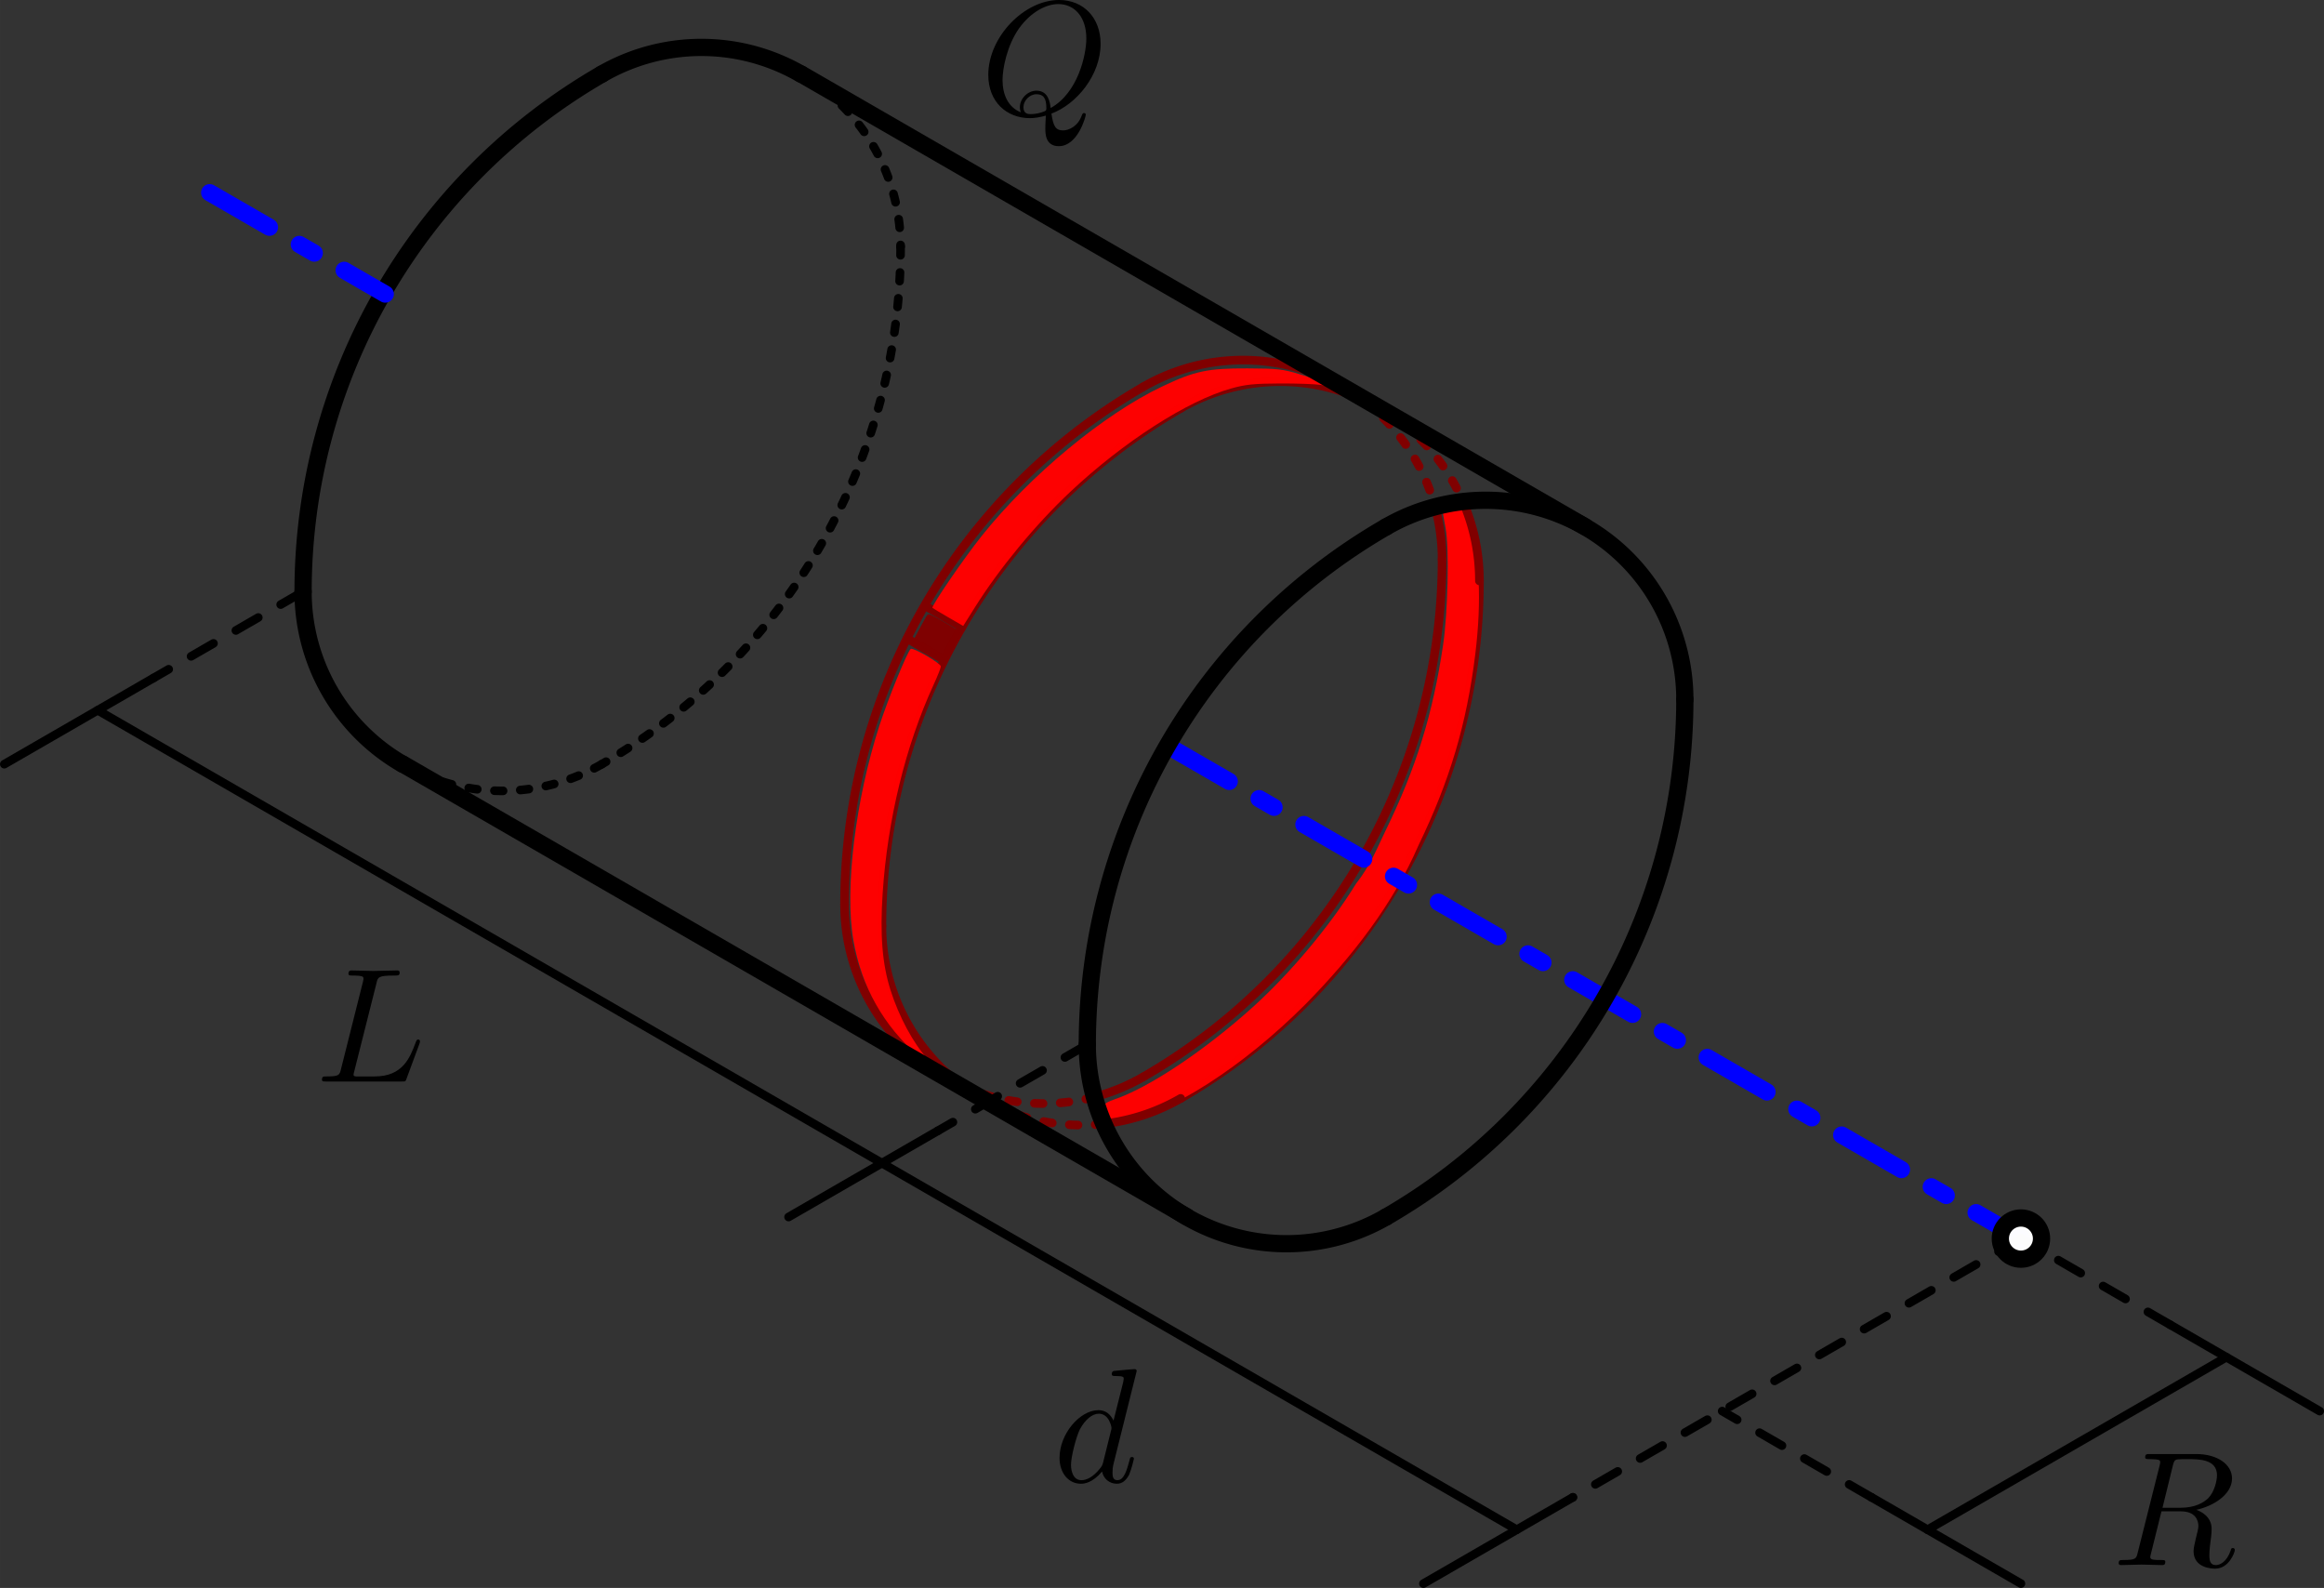 <?xml version="1.0" encoding="UTF-8" standalone="no"?>
<svg
   xmlns:dc="http://purl.org/dc/elements/1.1/"
   xmlns:cc="http://creativecommons.org/ns#"
   xmlns:rdf="http://www.w3.org/1999/02/22-rdf-syntax-ns#"
   xmlns:svg="http://www.w3.org/2000/svg"
   xmlns="http://www.w3.org/2000/svg"
   xmlns:xlink="http://www.w3.org/1999/xlink"
   xmlns:sodipodi="http://sodipodi.sourceforge.net/DTD/sodipodi-0.dtd"
   xmlns:inkscape="http://www.inkscape.org/namespaces/inkscape"
   width="538.936"
   height="368.183"
   viewBox="0 0 142.593 97.415"
   version="1.1"
   id="svg8"
   sodipodi:docname="a2.svg"
   inkscape:version="1.0.2 (e86c870879, 2021-01-15)">
  <rect x="0" y="0" width="142.593" height="97.415" fill="#333333" stroke="none"/>
  <defs
     id="defs2">
    <g
       id="g9013">
      <symbol
         overflow="visible"
         id="symbol9314">
        <path
           style="stroke:none"
           d=""
           id="path1796" />
      </symbol>
      <symbol
         overflow="visible"
         id="symbol888">
        <path
           style="stroke:none"
           d="m 3.734,-6.125 c 0.062,-0.234 0.094,-0.328 0.281,-0.359 C 4.109,-6.5 4.422,-6.5 4.625,-6.5 c 0.703,0 1.812,0 1.812,0.984 0,0.344 -0.156,1.031 -0.547,1.422 -0.266,0.25 -0.781,0.578 -1.688,0.578 H 3.094 Z m 1.438,2.734 c 1.016,-0.219 2.188,-0.922 2.188,-1.922 0,-0.859 -0.891,-1.5 -2.203,-1.5 H 2.328 c -0.203,0 -0.297,0 -0.297,0.203 C 2.031,-6.5 2.125,-6.5 2.312,-6.5 c 0.016,0 0.203,0 0.375,0.016 0.188,0.031 0.266,0.031 0.266,0.172 0,0.031 0,0.062 -0.031,0.188 l -1.344,5.344 C 1.484,-0.391 1.469,-0.312 0.672,-0.312 0.5,-0.312 0.406,-0.312 0.406,-0.109 0.406,0 0.531,0 0.547,0 c 0.281,0 0.984,-0.031 1.25,-0.031 0.281,0 1,0.031 1.281,0.031 0.078,0 0.188,0 0.188,-0.203 0,-0.109 -0.078,-0.109 -0.281,-0.109 -0.359,0 -0.641,0 -0.641,-0.172 0,-0.062 0.016,-0.109 0.031,-0.172 l 0.656,-2.641 h 1.188 c 0.906,0 1.078,0.562 1.078,0.906 0,0.141 -0.078,0.453 -0.141,0.688 C 5.094,-1.422 5,-1.062 5,-0.859 5,0.219 6.203,0.219 6.328,0.219 c 0.844,0 1.203,-1 1.203,-1.141 0,-0.125 -0.109,-0.125 -0.125,-0.125 -0.094,0 -0.109,0.062 -0.125,0.141 C 7.031,-0.172 6.594,0 6.375,0 6.047,0 5.969,-0.219 5.969,-0.609 c 0,-0.312 0.062,-0.812 0.109,-1.141 0.016,-0.141 0.031,-0.328 0.031,-0.469 0,-0.766 -0.672,-1.078 -0.938,-1.172 z m 0,0"
           id="path7218" />
      </symbol>
    </g>
    <g
       id="g9919">
      <symbol
         overflow="visible"
         id="symbol5555">
        <path
           style="stroke:none"
           d=""
           id="path2312" />
      </symbol>
      <symbol
         overflow="visible"
         id="symbol6564">
        <path
           style="stroke:none"
           d="M 3.734,-6.031 C 3.812,-6.391 3.844,-6.5 4.781,-6.5 c 0.297,0 0.375,0 0.375,-0.188 0,-0.125 -0.109,-0.125 -0.156,-0.125 -0.328,0 -1.141,0.031 -1.469,0.031 -0.297,0 -1.031,-0.031 -1.328,-0.031 -0.062,0 -0.188,0 -0.188,0.203 0,0.109 0.094,0.109 0.281,0.109 0.016,0 0.203,0 0.375,0.016 0.172,0.031 0.266,0.031 0.266,0.172 0,0.031 0,0.062 -0.031,0.188 L 1.562,-0.781 c -0.094,0.391 -0.109,0.469 -0.906,0.469 -0.172,0 -0.266,0 -0.266,0.203 C 0.391,0 0.484,0 0.656,0 h 4.625 C 5.516,0 5.516,0 5.578,-0.172 L 6.375,-2.328 c 0.031,-0.109 0.031,-0.125 0.031,-0.141 0,-0.031 -0.031,-0.109 -0.109,-0.109 -0.094,0 -0.109,0.062 -0.172,0.219 -0.344,0.906 -0.781,2.047 -2.5,2.047 H 2.688 c -0.141,0 -0.172,0 -0.219,0 -0.109,-0.016 -0.141,-0.031 -0.141,-0.109 0,-0.031 0,-0.047 0.047,-0.219 z m 0,0"
           id="path8568" />
      </symbol>
    </g>
    <g
       id="g5943">
      <symbol
         overflow="visible"
         id="symbol2980">
        <path
           style="stroke:none"
           d=""
           id="path6051" />
      </symbol>
      <symbol
         overflow="visible"
         id="symbol2079">
        <path
           style="stroke:none"
           d="m 5.141,-6.812 c 0,0 0,-0.109 -0.125,-0.109 -0.156,0 -1.094,0.094 -1.266,0.109 -0.078,0.016 -0.141,0.062 -0.141,0.188 0,0.125 0.094,0.125 0.234,0.125 0.484,0 0.5,0.062 0.5,0.172 L 4.312,-6.125 3.719,-3.766 C 3.531,-4.141 3.25,-4.406 2.797,-4.406 c -1.156,0 -2.391,1.469 -2.391,2.922 0,0.938 0.547,1.594 1.312,1.594 0.203,0 0.703,-0.047 1.297,-0.75 0.078,0.422 0.438,0.75 0.906,0.75 0.359,0 0.578,-0.234 0.75,-0.547 0.156,-0.359 0.297,-0.969 0.297,-0.984 0,-0.109 -0.094,-0.109 -0.125,-0.109 -0.094,0 -0.109,0.047 -0.141,0.188 -0.172,0.641 -0.344,1.234 -0.75,1.234 -0.281,0 -0.297,-0.266 -0.297,-0.453 0,-0.25 0.016,-0.312 0.047,-0.484 z m -2.062,5.625 C 3.016,-1 3.016,-0.984 2.875,-0.812 2.438,-0.266 2.031,-0.109 1.75,-0.109 c -0.5,0 -0.641,-0.547 -0.641,-0.938 0,-0.5 0.312,-1.719 0.547,-2.188 0.312,-0.578 0.75,-0.953 1.156,-0.953 0.641,0 0.781,0.812 0.781,0.875 0,0.062 -0.016,0.125 -0.031,0.172 z m 0,0"
           id="path4376" />
      </symbol>
      <symbol
         overflow="visible"
         id="symbol6987">
        <path
           style="stroke:none"
           d="M 3.328,-3.016 C 3.391,-3.266 3.625,-4.188 4.312,-4.188 c 0.047,0 0.297,0 0.5,0.125 C 4.531,-4 4.344,-3.766 4.344,-3.516 c 0,0.156 0.109,0.344 0.375,0.344 0.219,0 0.531,-0.172 0.531,-0.578 0,-0.516 -0.578,-0.656 -0.922,-0.656 -0.578,0 -0.922,0.531 -1.047,0.75 -0.25,-0.656 -0.781,-0.75 -1.078,-0.75 -1.031,0 -1.609,1.281 -1.609,1.531 0,0.109 0.109,0.109 0.125,0.109 0.078,0 0.109,-0.031 0.125,-0.109 0.344,-1.062 1,-1.312 1.344,-1.312 0.188,0 0.531,0.094 0.531,0.672 0,0.312 -0.172,0.969 -0.531,2.375 -0.156,0.609 -0.516,1.031 -0.953,1.031 -0.062,0 -0.281,0 -0.5,-0.125 0.25,-0.062 0.469,-0.266 0.469,-0.547 0,-0.266 -0.219,-0.344 -0.359,-0.344 -0.312,0 -0.547,0.25 -0.547,0.578 0,0.453 0.484,0.656 0.922,0.656 0.672,0 1.031,-0.703 1.047,-0.75 0.125,0.359 0.484,0.75 1.078,0.75 1.031,0 1.594,-1.281 1.594,-1.531 0,-0.109 -0.078,-0.109 -0.109,-0.109 -0.094,0 -0.109,0.047 -0.141,0.109 -0.328,1.078 -1,1.312 -1.312,1.312 -0.391,0 -0.547,-0.312 -0.547,-0.656 0,-0.219 0.047,-0.438 0.156,-0.875 z m 0,0"
           id="path1043" />
      </symbol>
    </g>
    <g
       id="g1074">
      <symbol
         overflow="visible"
         id="symbol7973">
        <path
           style="stroke:none"
           d=""
           id="path7729" />
      </symbol>
      <symbol
         overflow="visible"
         id="symbol384">
        <path
           style="stroke:none"
           d="m 5.141,-6.812 c 0,0 0,-0.109 -0.125,-0.109 -0.156,0 -1.094,0.094 -1.266,0.109 -0.078,0.016 -0.141,0.062 -0.141,0.188 0,0.125 0.094,0.125 0.234,0.125 0.484,0 0.5,0.062 0.5,0.172 L 4.312,-6.125 3.719,-3.766 C 3.531,-4.141 3.25,-4.406 2.797,-4.406 c -1.156,0 -2.391,1.469 -2.391,2.922 0,0.938 0.547,1.594 1.312,1.594 0.203,0 0.703,-0.047 1.297,-0.75 0.078,0.422 0.438,0.75 0.906,0.75 0.359,0 0.578,-0.234 0.75,-0.547 0.156,-0.359 0.297,-0.969 0.297,-0.984 0,-0.109 -0.094,-0.109 -0.125,-0.109 -0.094,0 -0.109,0.047 -0.141,0.188 -0.172,0.641 -0.344,1.234 -0.75,1.234 -0.281,0 -0.297,-0.266 -0.297,-0.453 0,-0.25 0.016,-0.312 0.047,-0.484 z m -2.062,5.625 C 3.016,-1 3.016,-0.984 2.875,-0.812 2.438,-0.266 2.031,-0.109 1.75,-0.109 c -0.5,0 -0.641,-0.547 -0.641,-0.938 0,-0.5 0.312,-1.719 0.547,-2.188 0.312,-0.578 0.75,-0.953 1.156,-0.953 0.641,0 0.781,0.812 0.781,0.875 0,0.062 -0.016,0.125 -0.031,0.172 z m 0,0"
           id="path4544" />
      </symbol>
      <symbol
         overflow="visible"
         id="symbol5091">
        <path
           style="stroke:none"
           d="M 3.891,-3.734 C 3.625,-3.719 3.422,-3.5 3.422,-3.281 c 0,0.141 0.094,0.297 0.312,0.297 0.219,0 0.453,-0.172 0.453,-0.562 C 4.188,-4 3.766,-4.406 3,-4.406 c -1.312,0 -1.688,1.016 -1.688,1.453 0,0.781 0.734,0.922 1.031,0.984 0.516,0.109 1.031,0.219 1.031,0.766 0,0.25 -0.219,1.094 -1.422,1.094 -0.141,0 -0.906,0 -1.141,-0.531 0.391,0.047 0.641,-0.25 0.641,-0.531 0,-0.219 -0.172,-0.344 -0.375,-0.344 -0.266,0 -0.562,0.203 -0.562,0.656 0,0.562 0.578,0.969 1.422,0.969 1.625,0 2.016,-1.203 2.016,-1.656 0,-0.359 -0.188,-0.609 -0.312,-0.719 -0.266,-0.281 -0.562,-0.344 -1,-0.422 -0.359,-0.078 -0.75,-0.156 -0.75,-0.609 C 1.891,-3.578 2.125,-4.188 3,-4.188 c 0.25,0 0.75,0.078 0.891,0.453 z m 0,0"
           id="path6868" />
      </symbol>
    </g>
    <g
       id="g5965">
      <symbol
         overflow="visible"
         id="symbol5018">
        <path
           style="stroke:none"
           d=""
           id="path3994" />
      </symbol>
      <symbol
         overflow="visible"
         id="symbol2735">
        <path
           style="stroke:none"
           d="M 4.359,-0.062 C 5.906,-0.641 7.375,-2.422 7.375,-4.344 c 0,-1.609 -1.062,-2.688 -2.547,-2.688 -2.141,0 -4.344,2.266 -4.344,4.594 0,1.656 1.125,2.656 2.562,2.656 0.25,0 0.578,-0.047 0.969,-0.156 -0.031,0.625 -0.031,0.641 -0.031,0.781 0,0.312 0,1.094 0.828,1.094 1.172,0 1.656,-1.828 1.656,-1.938 0,-0.062 -0.062,-0.094 -0.109,-0.094 -0.078,0 -0.094,0.047 -0.125,0.109 C 6,0.719 5.422,0.969 5.078,0.969 c -0.469,0 -0.609,-0.266 -0.719,-1.031 z m -1.875,-0.078 c -0.781,-0.312 -1.125,-1.078 -1.125,-1.984 0,-0.688 0.266,-2.109 1.016,-3.172 C 3.109,-6.312 4.047,-6.781 4.781,-6.781 5.766,-6.781 6.5,-6 6.5,-4.672 c 0,1 -0.516,3.344 -2.188,4.266 -0.047,-0.344 -0.141,-1.062 -0.875,-1.062 -0.531,0 -1.016,0.484 -1.016,1.016 0,0.188 0.062,0.297 0.062,0.312 z M 3.094,-0.031 c -0.141,0 -0.453,0 -0.453,-0.422 0,-0.406 0.375,-0.797 0.797,-0.797 0.422,0 0.609,0.234 0.609,0.844 0,0.141 -0.016,0.156 -0.109,0.203 C 3.672,-0.094 3.375,-0.031 3.094,-0.031 Z m 0,0"
           id="path5701" />
      </symbol>
    </g>
    <g
       id="g9776">
      <symbol
         overflow="visible"
         id="symbol7510">
        <path
           style="stroke:none"
           d=""
           id="path1650" />
      </symbol>
      <symbol
         overflow="visible"
         id="symbol1408">
        <path
           style="stroke:none"
           d="M 3.328,-3.016 C 3.391,-3.266 3.625,-4.188 4.312,-4.188 c 0.047,0 0.297,0 0.5,0.125 C 4.531,-4 4.344,-3.766 4.344,-3.516 c 0,0.156 0.109,0.344 0.375,0.344 0.219,0 0.531,-0.172 0.531,-0.578 0,-0.516 -0.578,-0.656 -0.922,-0.656 -0.578,0 -0.922,0.531 -1.047,0.75 -0.25,-0.656 -0.781,-0.75 -1.078,-0.75 -1.031,0 -1.609,1.281 -1.609,1.531 0,0.109 0.109,0.109 0.125,0.109 0.078,0 0.109,-0.031 0.125,-0.109 0.344,-1.062 1,-1.312 1.344,-1.312 0.188,0 0.531,0.094 0.531,0.672 0,0.312 -0.172,0.969 -0.531,2.375 -0.156,0.609 -0.516,1.031 -0.953,1.031 -0.062,0 -0.281,0 -0.5,-0.125 0.25,-0.062 0.469,-0.266 0.469,-0.547 0,-0.266 -0.219,-0.344 -0.359,-0.344 -0.312,0 -0.547,0.25 -0.547,0.578 0,0.453 0.484,0.656 0.922,0.656 0.672,0 1.031,-0.703 1.047,-0.75 0.125,0.359 0.484,0.75 1.078,0.75 1.031,0 1.594,-1.281 1.594,-1.531 0,-0.109 -0.078,-0.109 -0.109,-0.109 -0.094,0 -0.109,0.047 -0.141,0.109 -0.328,1.078 -1,1.312 -1.312,1.312 -0.391,0 -0.547,-0.312 -0.547,-0.656 0,-0.219 0.047,-0.438 0.156,-0.875 z m 0,0"
           id="path235" />
      </symbol>
    </g>
    <g
       id="g9160">
      <symbol
         overflow="visible"
         id="symbol2487">
        <path
           style="stroke:none;"
           d=""
           id="path6155" />
      </symbol>
      <symbol
         overflow="visible"
         id="symbol3368">
        <path
           style="stroke:none;"
           d="M 5.141 -6.812 C 5.141 -6.812 5.141 -6.922 5.016 -6.922 C 4.859 -6.922 3.922 -6.828 3.75 -6.812 C 3.672 -6.797 3.609 -6.75 3.609 -6.625 C 3.609 -6.5 3.703 -6.5 3.844 -6.5 C 4.328 -6.5 4.344 -6.438 4.344 -6.328 L 4.312 -6.125 L 3.719 -3.766 C 3.531 -4.141 3.25 -4.406 2.797 -4.406 C 1.641 -4.406 0.406 -2.938 0.406 -1.484 C 0.406 -0.547 0.953 0.109 1.719 0.109 C 1.922 0.109 2.422 0.062 3.016 -0.641 C 3.094 -0.219 3.453 0.109 3.922 0.109 C 4.281 0.109 4.5 -0.125 4.672 -0.438 C 4.828 -0.797 4.969 -1.406 4.969 -1.422 C 4.969 -1.531 4.875 -1.531 4.844 -1.531 C 4.75 -1.531 4.734 -1.484 4.703 -1.344 C 4.531 -0.703 4.359 -0.109 3.953 -0.109 C 3.672 -0.109 3.656 -0.375 3.656 -0.562 C 3.656 -0.812 3.672 -0.875 3.703 -1.047 Z M 3.078 -1.188 C 3.016 -1 3.016 -0.984 2.875 -0.812 C 2.438 -0.266 2.031 -0.109 1.75 -0.109 C 1.25 -0.109 1.109 -0.656 1.109 -1.047 C 1.109 -1.547 1.422 -2.766 1.656 -3.234 C 1.969 -3.812 2.406 -4.188 2.812 -4.188 C 3.453 -4.188 3.594 -3.375 3.594 -3.312 C 3.594 -3.25 3.578 -3.188 3.562 -3.141 Z M 3.078 -1.188 "
           id="path3672" />
      </symbol>
    </g>
  </defs>
  <sodipodi:namedview
     id="base"
     pagecolor="#ffffff"
     bordercolor="#666666"
     borderopacity="1.0"
     inkscape:pageopacity="0.0"
     inkscape:pageshadow="2"
     inkscape:zoom="1.4142136"
     inkscape:cx="385.41695"
     inkscape:cy="166.25321"
     inkscape:document-units="px"
     inkscape:current-layer="layer1"
     inkscape:document-rotation="0"
     showgrid="true"
     units="px"
     borderlayer="true"
     inkscape:showpageshadow="false"
     inkscape:window-width="1920"
     inkscape:window-height="1050"
     inkscape:window-x="1920"
     inkscape:window-y="18"
     inkscape:window-maximized="1"
     showguides="true"
     inkscape:guide-bbox="true">
    <inkscape:grid
       type="axonomgrid"
       id="grid833"
       originx="-43.271"
       originy="-102.61" />
    <sodipodi:guide
       position="85.045,43.921"
       orientation="1,0"
       id="guide861" />
    <sodipodi:guide
       position="85.045,43.921"
       orientation="-0.5,-0.866"
       id="guide863" />
    <sodipodi:guide
       position="85.045,43.921"
       orientation="0.5,-0.866"
       id="guide865" />
    <sodipodi:guide
       position="91.919,54.504"
       orientation="0,-1"
       id="guide895" />
    <sodipodi:guide
       position="91.155,54.504"
       orientation="1,0"
       id="guide897" />
    <sodipodi:guide
       position="80.462,33.338"
       orientation="0,-1"
       id="guide899" />
    <sodipodi:guide
       position="78.934,33.338"
       orientation="1,0"
       id="guide901" />
    <sodipodi:guide
       position="72.818,22.769"
       orientation="-0.5,-0.866"
       id="guide931" />
    <sodipodi:guide
       position="97.264,65.097"
       orientation="-0.5,-0.866"
       id="guide933" />
    <sodipodi:guide
       position="58.694,56.489"
       orientation="-0.5,-0.866"
       id="guide1043" />
    <sodipodi:guide
       position="66.714,33.338"
       orientation="-0.5,-0.866"
       id="guide1779" />
  </sodipodi:namedview>
  <g
     inkscape:label="Capa 1"
     inkscape:groupmode="layer"
     id="layer1"
     transform="translate(-43.271,-102.61)">
    <path
       style="fill:none;fill-opacity:0.988;stroke:#800000;stroke-width:0.529;stroke-linecap:round;stroke-linejoin:round;stroke-miterlimit:4;stroke-dasharray:none;paint-order:markers fill stroke"
       id="path957"
       sodipodi:type="arc"
       sodipodi:cx="97.382759"
       sodipodi:cy="138.24478"
       sodipodi:rx="36.661743"
       sodipodi:ry="36.661743"
       sodipodi:start="0"
       sodipodi:end="1.0471976"
       sodipodi:open="true"
       sodipodi:arc-type="arc"
       d="m 134.044,138.245 a 36.662,36.662 0 0 1 -18.331,31.75" />
    <path
       style="fill:#ff0000;fill-opacity:0.988;stroke:none;stroke-width:0.5;stroke-linecap:round;stroke-linejoin:round;stroke-miterlimit:4;stroke-dasharray:2, 1, 0.5, 1;stroke-dashoffset:0;paint-order:markers fill stroke"
       d="m 419.337,645.785 c -1.066,-2.552 -0.777,-3.132 2.037,-4.09 7.979,-2.715 20.875,-11.322 32,-21.358 8.717,-7.864 17.934,-18.882 23.85,-28.51 3.419,-4.327 4.992,-8.473 6.858,-12.299 7.092,-14.512 10.971,-27.032 13.336,-43.045 1.114,-7.545 1.438,-22.173 0.595,-26.863 l -0.689,-3.832 1.463,-0.293 c 3.26,-0.652 3.707,-0.447 4.536,2.082 2.544,7.763 3.08,18.633 1.534,31.125 -1.993,16.106 -5.855,29.106 -13.11,44.13 -5.906,13.668 -15.361,25.826 -26.099,36.758 -14.557,14.61 -31.456,25.441 -42.919,27.507 l -2.645,0.477 z"
       id="path1061"
       transform="scale(0.265)"
       sodipodi:nodetypes="sssccsscsssccscs" />
    <path
       style="fill:none;fill-opacity:0.988;stroke:#800000;stroke-width:0.529;stroke-linecap:round;stroke-linejoin:round;stroke-miterlimit:4;stroke-dasharray:none;paint-order:markers fill stroke"
       id="path943"
       sodipodi:type="arc"
       sodipodi:cx="95.091393"
       sodipodi:cy="136.92188"
       sodipodi:rx="36.661743"
       sodipodi:ry="36.661743"
       sodipodi:start="0"
       sodipodi:end="1.0471976"
       sodipodi:open="true"
       sodipodi:arc-type="arc"
       d="m 131.753,136.922 a 36.662,36.662 0 0 1 -18.331,31.75" />
    <path
       style="fill:none;fill-opacity:0.988;stroke:#0000ff;stroke-width:1.058;stroke-linecap:round;stroke-linejoin:round;stroke-miterlimit:4;stroke-dasharray:4.233, 2.117, 1.058, 2.117;stroke-dashoffset:0;paint-order:markers fill stroke"
       d="m 115.026,148.431 52.243,30.162"
       id="path1047"
       sodipodi:nodetypes="cc" />
    <path
       style="fill:none;fill-opacity:0.988;stroke:#000000;stroke-width:1.058;stroke-linecap:round;stroke-linejoin:round;stroke-miterlimit:4;stroke-dasharray:none;paint-order:markers fill stroke"
       id="path891"
       sodipodi:type="arc"
       sodipodi:cx="146.64697"
       sodipodi:cy="166.6875"
       sodipodi:rx="36.661743"
       sodipodi:ry="36.661743"
       sodipodi:start="3.1415927"
       sodipodi:end="4.1887902"
       sodipodi:open="true"
       sodipodi:arc-type="arc"
       d="m 109.985,166.688 a 36.662,36.662 0 0 1 18.331,-31.75" />
    <path
       style="fill:none;fill-opacity:0.988;stroke:#000000;stroke-width:1.058;stroke-linecap:round;stroke-linejoin:round;stroke-miterlimit:4;stroke-dasharray:none;paint-order:markers fill stroke"
       id="path893"
       sodipodi:type="arc"
       sodipodi:cx="109.98523"
       sodipodi:cy="145.52083"
       sodipodi:rx="36.661743"
       sodipodi:ry="36.661743"
       sodipodi:start="0"
       sodipodi:end="1.0471976"
       sodipodi:open="true"
       sodipodi:arc-type="arc"
       d="m 146.647,145.521 a 36.662,36.662 0 0 1 -18.331,31.75" />
    <g
       style="fill:#000000;fill-opacity:1"
       id="g3382"
       transform="translate(80.936,116.661)">
      <use
         xlink:href="#symbol888"
         x="91.925"
         y="81.963"
         id="use8567"
         width="100%"
         height="100%" />
    </g>
    <path
       style="fill:none;fill-opacity:0.988;stroke:#000000;stroke-width:1.058;stroke-linecap:round;stroke-linejoin:round;stroke-miterlimit:4;stroke-dasharray:none;paint-order:markers fill stroke"
       id="path919"
       sodipodi:type="arc"
       sodipodi:cx="98.528435"
       sodipodi:cy="138.90625"
       sodipodi:rx="36.661743"
       sodipodi:ry="36.661743"
       sodipodi:start="3.1415927"
       sodipodi:end="4.1887902"
       sodipodi:open="true"
       sodipodi:arc-type="arc"
       d="m 61.867,138.906 a 36.662,36.662 0 0 1 18.331,-31.75" />
    <path
       style="fill:none;fill-opacity:0.988;stroke:#000000;stroke-width:0.529;stroke-linecap:round;stroke-linejoin:round;stroke-miterlimit:4;stroke-dasharray:0.529, 1.058;stroke-dashoffset:0;paint-order:markers fill stroke"
       id="path921"
       sodipodi:type="arc"
       sodipodi:cx="61.866692"
       sodipodi:cy="117.73958"
       sodipodi:rx="36.661743"
       sodipodi:ry="36.661743"
       sodipodi:start="0"
       sodipodi:end="1.0471976"
       sodipodi:open="true"
       sodipodi:arc-type="arc"
       d="m 98.528,117.74 a 36.662,36.662 0 0 1 -18.331,31.75" />
    <path
       style="fill:none;fill-opacity:0.988;stroke:#000000;stroke-width:0.529;stroke-linecap:round;stroke-linejoin:round;stroke-miterlimit:4;stroke-dasharray:0.529, 1.058;stroke-dashoffset:0;paint-order:markers fill stroke"
       id="path923"
       sodipodi:type="arc"
       sodipodi:cx="86.307579"
       sodipodi:cy="117.73958"
       sodipodi:rx="12.220659"
       sodipodi:ry="12.220659"
       sodipodi:start="5.2359878"
       sodipodi:end="0"
       sodipodi:arc-type="arc"
       sodipodi:open="true"
       d="m 92.418,107.156 a 12.221,12.221 0 0 1 6.11,10.583" />
    <path
       style="fill:none;fill-opacity:0.988;stroke:#000000;stroke-width:0.529;stroke-linecap:round;stroke-linejoin:round;stroke-miterlimit:4;stroke-dasharray:0.529, 1.058;stroke-dashoffset:0;paint-order:markers fill stroke"
       id="path925"
       sodipodi:type="arc"
       sodipodi:cx="74.086922"
       sodipodi:cy="138.90625"
       sodipodi:rx="12.220659"
       sodipodi:ry="12.220659"
       sodipodi:start="1.0471976"
       sodipodi:end="2.0943951"
       sodipodi:open="true"
       sodipodi:arc-type="arc"
       d="m 80.197,149.49 a 12.221,12.221 0 0 1 -12.221,0" />
    <path
       style="fill:none;fill-opacity:0.988;stroke:#800000;stroke-width:0.529;stroke-linecap:round;stroke-linejoin:round;stroke-miterlimit:4;stroke-dasharray:none;paint-order:markers fill stroke"
       id="path941"
       sodipodi:type="arc"
       sodipodi:cx="131.75314"
       sodipodi:cy="158.08855"
       sodipodi:rx="36.661743"
       sodipodi:ry="36.661743"
       sodipodi:start="3.1415927"
       sodipodi:end="4.1887902"
       sodipodi:open="true"
       sodipodi:arc-type="arc"
       d="m 95.091,158.089 a 36.662,36.662 0 0 1 18.331,-31.75" />
    <path
       style="fill:none;fill-opacity:0.988;stroke:#800000;stroke-width:0.529;stroke-linecap:round;stroke-linejoin:round;stroke-miterlimit:4;stroke-dasharray:0.529, 1.058;stroke-dashoffset:0;paint-order:markers fill stroke"
       id="path945"
       sodipodi:type="arc"
       sodipodi:cx="119.53228"
       sodipodi:cy="136.92188"
       sodipodi:rx="12.220659"
       sodipodi:ry="12.220659"
       sodipodi:start="5.2359878"
       sodipodi:end="6.0175288"
       sodipodi:arc-type="arc"
       sodipodi:open="true"
       d="m 125.643,126.338 a 12.221,12.221 0 0 1 5.682,7.375" />
    <path
       style="fill:none;fill-opacity:0.988;stroke:#800000;stroke-width:0.529;stroke-linecap:round;stroke-linejoin:round;stroke-miterlimit:4;stroke-dasharray:0.529, 1.058;stroke-dashoffset:0;paint-order:markers fill stroke"
       id="path947"
       sodipodi:type="arc"
       sodipodi:cx="107.31162"
       sodipodi:cy="158.08855"
       sodipodi:rx="12.220659"
       sodipodi:ry="12.220659"
       sodipodi:start="1.3146615"
       sodipodi:end="2.0943951"
       sodipodi:open="true"
       sodipodi:arc-type="arc"
       d="m 110.408,169.911 a 12.221,12.221 0 0 1 -9.206,-1.239" />
    <path
       style="fill:none;fill-opacity:0.988;stroke:#800000;stroke-width:0.529;stroke-linecap:round;stroke-linejoin:round;stroke-miterlimit:4;stroke-dasharray:none;paint-order:markers fill stroke"
       id="path955"
       sodipodi:type="arc"
       sodipodi:cx="134.04449"
       sodipodi:cy="159.41145"
       sodipodi:rx="36.661743"
       sodipodi:ry="36.661743"
       sodipodi:start="3.1415927"
       sodipodi:end="4.1887902"
       sodipodi:open="true"
       sodipodi:arc-type="arc"
       d="m 97.383,159.411 a 36.662,36.662 0 0 1 18.331,-31.75" />
    <path
       style="fill:none;fill-opacity:0.988;stroke:#800000;stroke-width:0.529;stroke-linecap:round;stroke-linejoin:round;stroke-miterlimit:4;stroke-dasharray:0.529, 1.058;stroke-dashoffset:0;paint-order:markers fill stroke"
       id="path959"
       sodipodi:type="arc"
       sodipodi:cx="121.82365"
       sodipodi:cy="138.24478"
       sodipodi:rx="12.220659"
       sodipodi:ry="12.220659"
       sodipodi:start="5.2359878"
       sodipodi:end="5.8750972"
       sodipodi:arc-type="arc"
       sodipodi:open="true"
       d="m 127.934,127.661 a 12.221,12.221 0 0 1 5.107,5.734" />
    <path
       style="fill:none;fill-opacity:0.988;stroke:#800000;stroke-width:0.529;stroke-linecap:round;stroke-linejoin:round;stroke-miterlimit:4;stroke-dasharray:0.529, 1.058;stroke-dashoffset:0;paint-order:markers fill stroke"
       id="path961"
       sodipodi:type="arc"
       sodipodi:cx="109.60299"
       sodipodi:cy="159.41145"
       sodipodi:rx="12.220659"
       sodipodi:ry="12.220659"
       sodipodi:start="1.4564533"
       sodipodi:end="2.0943951"
       sodipodi:open="true"
       sodipodi:arc-type="arc"
       d="m 110.997,171.552 a 12.221,12.221 0 0 1 -7.505,-1.557" />
    <path
       style="fill:none;fill-opacity:0.988;stroke:#800000;stroke-width:0.529;stroke-linecap:round;stroke-linejoin:round;stroke-miterlimit:4;stroke-dasharray:none;paint-order:markers fill stroke"
       d="m 100.054,139.787 2.238,1.292"
       id="path929-3"
       sodipodi:nodetypes="cc" />
    <path
       style="fill:none;fill-opacity:0.988;stroke:#800000;stroke-width:0.529;stroke-linecap:round;stroke-linejoin:round;stroke-miterlimit:4;stroke-dasharray:none;paint-order:markers fill stroke"
       d="m 98.942,141.791 2.236,1.291"
       id="path929-6"
       sodipodi:nodetypes="cc" />
    <path
       style="fill:none;fill-opacity:0.988;stroke:#000000;stroke-width:1.058;stroke-linecap:round;stroke-linejoin:round;stroke-miterlimit:4;stroke-dasharray:none;paint-order:markers fill stroke"
       id="path1023"
       sodipodi:type="arc"
       sodipodi:cx="86.307579"
       sodipodi:cy="117.73958"
       sodipodi:rx="12.220659"
       sodipodi:ry="12.220659"
       sodipodi:start="4.1887902"
       sodipodi:end="5.2359878"
       sodipodi:arc-type="arc"
       sodipodi:open="true"
       d="m 80.197,107.156 a 12.221,12.221 0 0 1 12.221,0" />
    <path
       style="fill:none;fill-opacity:0.988;stroke:#000000;stroke-width:1.058;stroke-linecap:round;stroke-linejoin:round;stroke-miterlimit:4;stroke-dasharray:none;paint-order:markers fill stroke"
       id="path1025"
       sodipodi:type="arc"
       sodipodi:cx="74.086922"
       sodipodi:cy="138.90625"
       sodipodi:rx="12.220659"
       sodipodi:ry="12.220659"
       sodipodi:start="2.0943951"
       sodipodi:end="3.1415927"
       sodipodi:open="true"
       sodipodi:arc-type="arc"
       d="m 67.977,149.49 a 12.221,12.221 0 0 1 -6.11,-10.583" />
    <path
       style="fill:none;fill-opacity:0.988;stroke:#800000;stroke-width:0.529;stroke-linecap:round;stroke-linejoin:round;stroke-miterlimit:4;stroke-dasharray:none;paint-order:markers fill stroke"
       id="path1027"
       sodipodi:type="arc"
       sodipodi:cx="107.31162"
       sodipodi:cy="158.08855"
       sodipodi:rx="12.220659"
       sodipodi:ry="12.220659"
       sodipodi:start="2.0943951"
       sodipodi:end="3.1415927"
       sodipodi:open="true"
       sodipodi:arc-type="arc"
       d="m 101.201,168.672 a 12.221,12.221 0 0 1 -6.11,-10.583" />
    <path
       style="fill:none;fill-opacity:0.988;stroke:#800000;stroke-width:0.529;stroke-linecap:round;stroke-linejoin:round;stroke-miterlimit:4;stroke-dasharray:none;paint-order:markers fill stroke"
       id="path1029"
       sodipodi:type="arc"
       sodipodi:cx="109.60299"
       sodipodi:cy="159.41145"
       sodipodi:rx="12.220659"
       sodipodi:ry="12.220659"
       sodipodi:start="2.0943951"
       sodipodi:end="3.1415927"
       sodipodi:open="true"
       sodipodi:arc-type="arc"
       d="m 103.493,169.995 a 12.221,12.221 0 0 1 -6.11,-10.583" />
    <path
       style="fill:none;fill-opacity:0.988;stroke:#800000;stroke-width:0.529;stroke-linecap:round;stroke-linejoin:round;stroke-miterlimit:4;stroke-dasharray:none;paint-order:markers fill stroke"
       id="path1031"
       sodipodi:type="arc"
       sodipodi:cx="119.53228"
       sodipodi:cy="136.92188"
       sodipodi:rx="12.220659"
       sodipodi:ry="12.220659"
       sodipodi:start="4.1887902"
       sodipodi:end="5.2359878"
       sodipodi:arc-type="arc"
       sodipodi:open="true"
       d="m 113.422,126.338 a 12.221,12.221 0 0 1 12.221,0" />
    <path
       style="fill:none;fill-opacity:0.988;stroke:#800000;stroke-width:0.529;stroke-linecap:round;stroke-linejoin:round;stroke-miterlimit:4;stroke-dasharray:none;paint-order:markers fill stroke"
       id="path1033"
       sodipodi:type="arc"
       sodipodi:cx="121.82365"
       sodipodi:cy="138.24478"
       sodipodi:rx="12.220659"
       sodipodi:ry="12.220659"
       sodipodi:start="4.1887902"
       sodipodi:end="5.2359878"
       sodipodi:arc-type="arc"
       sodipodi:open="true"
       d="m 115.713,127.661 a 12.221,12.221 0 0 1 12.221,0" />
    <path
       style="fill:none;fill-opacity:0.988;stroke:#800000;stroke-width:0.529;stroke-linecap:round;stroke-linejoin:round;stroke-miterlimit:4;stroke-dasharray:none;stroke-dashoffset:0;paint-order:markers fill stroke"
       id="path1035"
       sodipodi:type="arc"
       sodipodi:cx="119.53228"
       sodipodi:cy="136.92188"
       sodipodi:rx="12.220659"
       sodipodi:ry="12.220659"
       sodipodi:start="6.0164573"
       sodipodi:end="0"
       sodipodi:arc-type="arc"
       sodipodi:open="true"
       d="m 131.321,133.701 a 12.221,12.221 0 0 1 0.432,3.221" />
    <path
       style="fill:none;fill-opacity:0.988;stroke:#800000;stroke-width:0.529;stroke-linecap:round;stroke-linejoin:round;stroke-miterlimit:4;stroke-dasharray:none;stroke-dashoffset:0;paint-order:markers fill stroke"
       id="path1037"
       sodipodi:type="arc"
       sodipodi:cx="121.82365"
       sodipodi:cy="138.24478"
       sodipodi:rx="12.220659"
       sodipodi:ry="12.220659"
       sodipodi:start="5.873943"
       sodipodi:end="0"
       sodipodi:arc-type="arc"
       sodipodi:open="true"
       d="m 133.035,133.382 a 12.221,12.221 0 0 1 1.009,4.863" />
    <path
       style="fill:none;fill-opacity:0.988;stroke:#800000;stroke-width:0.529;stroke-linecap:round;stroke-linejoin:round;stroke-miterlimit:4;stroke-dasharray:none;stroke-dashoffset:0;paint-order:markers fill stroke"
       id="path1039"
       sodipodi:type="arc"
       sodipodi:cx="107.31162"
       sodipodi:cy="158.08855"
       sodipodi:rx="12.220659"
       sodipodi:ry="12.220659"
       sodipodi:start="1.0471976"
       sodipodi:end="1.3145758"
       sodipodi:open="true"
       sodipodi:arc-type="arc"
       d="m 113.422,168.672 a 12.221,12.221 0 0 1 -3.013,1.238" />
    <path
       style="fill:none;fill-opacity:0.988;stroke:#800000;stroke-width:0.529;stroke-linecap:round;stroke-linejoin:round;stroke-miterlimit:4;stroke-dasharray:none;stroke-dashoffset:0;paint-order:markers fill stroke"
       id="path1041"
       sodipodi:type="arc"
       sodipodi:cx="109.60299"
       sodipodi:cy="159.41145"
       sodipodi:rx="12.220659"
       sodipodi:ry="12.220659"
       sodipodi:start="1.0471976"
       sodipodi:end="1.4544265"
       sodipodi:open="true"
       sodipodi:arc-type="arc"
       d="m 115.713,169.995 a 12.221,12.221 0 0 1 -4.691,1.555" />
    <path
       style="fill:none;fill-opacity:0.988;stroke:#0000ff;stroke-width:1.058;stroke-linecap:round;stroke-linejoin:round;stroke-miterlimit:4;stroke-dasharray:4.233, 2.117, 1.058, 2.117;stroke-dashoffset:0;paint-order:markers fill stroke"
       d="M 56.138,114.432 66.908,120.65"
       id="path1049" />
    <path
       style="fill:#800000;fill-opacity:0.988;stroke:none;stroke-width:0.25;stroke-linecap:round;stroke-linejoin:round;stroke-miterlimit:4;stroke-dasharray:1, 0.5, 0.25, 0.5;stroke-dashoffset:0;paint-order:markers fill stroke"
       d="m 378.482,537.77 -3.784,-2.186 1.507,-2.857 c 0.829,-1.571 1.654,-3.011 1.835,-3.201 0.276,-0.29 0.895,-0.017 3.912,1.724 1.971,1.137 3.62,2.097 3.664,2.132 0.044,0.036 -0.692,1.529 -1.635,3.319 l -1.715,3.255 z"
       id="path1055"
       transform="scale(0.265)" />
    <path
       style="fill:#ff0000;fill-opacity:0.988;stroke:none;stroke-width:0.5;stroke-linecap:round;stroke-linejoin:round;stroke-miterlimit:4;stroke-dasharray:2, 1, 0.5, 1;stroke-dashoffset:0;paint-order:markers fill stroke"
       d="m 382.838,530.112 c -1.905,-1.103 -3.546,-2.085 -3.647,-2.183 -0.359,-0.348 7.322,-11.564 11.456,-16.728 11.273,-14.081 28.204,-28.089 41.728,-34.523 7.532,-3.583 10.56,-4.226 19.75,-4.19 6.956,0.027 8.204,0.169 12.184,1.387 2.439,0.746 5.026,1.685 5.75,2.086 1.263,0.7 1.226,0.714 -0.934,0.36 -1.238,-0.203 -5.513,-0.357 -9.5,-0.341 -5.925,0.023 -7.981,0.232 -11.25,1.148 -10.147,2.841 -24.924,12.333 -37.307,23.963 -7.985,7.499 -16.366,17.648 -22.047,26.696 l -2.72,4.332 z"
       id="path1057"
       transform="scale(0.265)" />
    <path
       style="fill:#ff0000;fill-opacity:0.988;stroke:none;stroke-width:0.5;stroke-linecap:round;stroke-linejoin:round;stroke-miterlimit:4;stroke-dasharray:2, 1, 0.5, 1;stroke-dashoffset:0;paint-order:markers fill stroke"
       d="m 376.074,631.836 c -8.245,-7.192 -13.322,-16.199 -15.199,-26.964 -2.054,-11.778 0.455,-32.449 6.032,-49.701 2,-6.188 6.544,-17.303 7.251,-17.74 0.598,-0.369 6.967,3.339 6.967,4.057 0,0.315 -0.762,2.236 -1.694,4.269 -6.502,14.18 -10.649,31.163 -11.779,48.241 -0.636,9.614 -0.092,16.36 1.805,22.378 1.937,6.144 5.3,12.395 8.58,15.946 2.143,2.32 0.902,2.013 -1.963,-0.486 z"
       id="path1059"
       transform="scale(0.265)" />
    <path
       style="fill:none;fill-opacity:0.988;stroke:#000000;stroke-width:0.529;stroke-linecap:round;stroke-linejoin:round;stroke-miterlimit:4;stroke-dasharray:none;stroke-dashoffset:0;paint-order:markers fill stroke"
       d="m 49.264,146.182 48.119,27.781"
       id="path1067"
       sodipodi:nodetypes="cc" />
    <path
       style="fill:none;fill-opacity:0.988;stroke:#000000;stroke-width:1.058;stroke-linecap:round;stroke-linejoin:round;stroke-miterlimit:4;stroke-dasharray:none;paint-order:markers fill stroke"
       d="m 92.417,107.147 48.119,27.781"
       id="path935" />
    <path
       style="fill:none;fill-opacity:0.988;stroke:#000000;stroke-width:1.058;stroke-linecap:round;stroke-linejoin:round;stroke-miterlimit:4;stroke-dasharray:none;paint-order:markers fill stroke"
       d="m 67.97,149.475 48.119,27.781"
       id="path929" />
    <path
       style="fill:none;fill-opacity:0.988;stroke:#000000;stroke-width:1.058;stroke-linecap:round;stroke-linejoin:round;stroke-miterlimit:4;stroke-dasharray:none;paint-order:markers fill stroke"
       id="path905"
       sodipodi:type="arc"
       sodipodi:cx="122.20546"
       sodipodi:cy="166.6875"
       sodipodi:rx="12.220659"
       sodipodi:ry="12.220659"
       sodipodi:start="1.0471976"
       sodipodi:end="3.1415927"
       sodipodi:open="true"
       sodipodi:arc-type="arc"
       d="m 128.316,177.271 a 12.221,12.221 0 0 1 -12.221,0 12.221,12.221 0 0 1 -6.11,-10.583" />
    <path
       style="fill:none;fill-opacity:0.988;stroke:#000000;stroke-width:1.058;stroke-linecap:round;stroke-linejoin:round;stroke-miterlimit:4;stroke-dasharray:none;paint-order:markers fill stroke"
       id="path903"
       sodipodi:type="arc"
       sodipodi:cx="134.42612"
       sodipodi:cy="145.52083"
       sodipodi:rx="12.220659"
       sodipodi:ry="12.220659"
       sodipodi:start="4.1887902"
       sodipodi:end="0"
       sodipodi:arc-type="arc"
       sodipodi:open="true"
       d="m 128.316,134.937 a 12.221,12.221 0 0 1 12.221,0 12.221,12.221 0 0 1 6.11,10.583" />
    <path
       style="fill:none;fill-opacity:0.988;stroke:#000000;stroke-width:0.529;stroke-linecap:round;stroke-linejoin:round;stroke-miterlimit:4;stroke-dasharray:1.587, 1.587;stroke-dashoffset:0;paint-order:markers fill stroke"
       d="m 109.985,166.688 -9.165,5.292"
       id="path1069" />
    <path
       style="fill:none;fill-opacity:0.988;stroke:#000000;stroke-width:0.529;stroke-linecap:round;stroke-linejoin:round;stroke-miterlimit:4;stroke-dasharray:none;stroke-dashoffset:0;paint-order:markers fill stroke"
       d="m 100.82,171.979 -9.165,5.292"
       id="path1091" />
    <path
       style="fill:none;fill-opacity:0.988;stroke:#000000;stroke-width:0.529;stroke-linecap:round;stroke-linejoin:round;stroke-miterlimit:4;stroke-dasharray:1.587, 1.587;stroke-dashoffset:0;paint-order:markers fill stroke"
       d="m 61.867,138.906 -9.165,5.292"
       id="path1069-5" />
    <path
       style="fill:none;fill-opacity:0.988;stroke:#000000;stroke-width:0.529;stroke-linecap:round;stroke-linejoin:round;stroke-miterlimit:4;stroke-dasharray:none;stroke-dashoffset:0;paint-order:markers fill stroke"
       d="m 52.701,144.198 -9.165,5.292"
       id="path1091-3" />
    <g
       inkscape:label=""
       transform="translate(-29.289,86.995)"
       id="g1188">
      <g
         id="g5565">
        <g
           style="fill:#000000;fill-opacity:1"
           id="g8144">
          <use
             xlink:href="#symbol6564"
             x="91.925"
             y="81.963"
             id="use7567"
             width="100%"
             height="100%" />
        </g>
      </g>
    </g>
    <g
       inkscape:label=""
       transform="translate(11.5,27.678)"
       id="g1548">
      <g
         id="g8603">
        <g
           style="fill:#000000;fill-opacity:1"
           id="g8007">
          <use
             xlink:href="#symbol2735"
             x="91.925"
             y="81.963"
             id="use8491"
             width="100%"
             height="100%" />
        </g>
      </g>
    </g>
    <path
       style="fill:none;fill-opacity:0.988;stroke:#000000;stroke-width:0.529;stroke-linecap:round;stroke-linejoin:round;stroke-miterlimit:4;stroke-dasharray:1.587, 1.587;stroke-dashoffset:0;paint-order:markers fill stroke"
       d="m 167.269,178.594 -27.496,15.875"
       id="path1069-56"
       sodipodi:nodetypes="cc" />
    <path
       style="fill:none;fill-opacity:0.988;stroke:#000000;stroke-width:0.529;stroke-linecap:round;stroke-linejoin:round;stroke-miterlimit:4;stroke-dasharray:none;stroke-dashoffset:0;paint-order:markers fill stroke"
       d="m 139.773,194.469 -9.165,5.292"
       id="path1091-2" />
    <path
       style="fill:none;fill-opacity:0.988;stroke:#000000;stroke-width:0.529;stroke-linecap:round;stroke-linejoin:round;stroke-miterlimit:4;stroke-dasharray:none;stroke-dashoffset:0;paint-order:markers fill stroke"
       d="m 97.383,173.964 38.953,22.49"
       id="path1067-9"
       sodipodi:nodetypes="cc" />
    <path
       style="fill:none;fill-opacity:0.988;stroke:#000000;stroke-width:0.529;stroke-linecap:round;stroke-linejoin:round;stroke-miterlimit:4;stroke-dasharray:none;stroke-dashoffset:0;paint-order:markers fill stroke"
       d="m 185.6,189.177 -9.165,-5.292"
       id="path1091-2-1"
       sodipodi:nodetypes="cc" />
    <path
       style="fill:none;fill-opacity:0.988;stroke:#000000;stroke-width:0.529;stroke-linecap:round;stroke-linejoin:round;stroke-miterlimit:4;stroke-dasharray:none;stroke-dashoffset:0;paint-order:markers fill stroke"
       d="m 167.269,199.76 -9.165,-5.292"
       id="path1775"
       sodipodi:nodetypes="cc" />
    <path
       style="fill:none;fill-opacity:0.988;stroke:#000000;stroke-width:0.529;stroke-linecap:round;stroke-linejoin:round;stroke-miterlimit:4;stroke-dasharray:1.587, 1.587;stroke-dashoffset:0;paint-order:markers fill stroke"
       d="m 176.435,183.885 -9.165,-5.292"
       id="path1777"
       sodipodi:nodetypes="cc" />
    <path
       style="fill:none;fill-opacity:0.988;stroke:#000000;stroke-width:0.529;stroke-linecap:round;stroke-linejoin:round;stroke-miterlimit:4;stroke-dasharray:1.587, 1.587;stroke-dashoffset:0;paint-order:markers fill stroke"
       d="m 158.104,194.469 -9.165,-5.292"
       id="path1781"
       sodipodi:nodetypes="cc" />
    <path
       style="fill:none;fill-opacity:0.988;stroke:#000000;stroke-width:0.529;stroke-linecap:round;stroke-linejoin:round;stroke-miterlimit:4;stroke-dasharray:none;stroke-dashoffset:0;paint-order:markers fill stroke"
       d="M 179.872,185.87 161.541,196.453"
       id="path1783"
       sodipodi:nodetypes="cc" />
    <circle
       style="fill:#ffffff;fill-opacity:0.988;stroke:#000000;stroke-width:1.058;stroke-linecap:round;stroke-linejoin:round;stroke-miterlimit:4;stroke-dasharray:none;stroke-dashoffset:0;paint-order:markers fill stroke"
       id="path1709"
       cx="167.269"
       cy="178.594"
       r="1.264" />
    <g
       inkscape:label=""
       transform="translate(15.95,111.562)"
       id="g1061">
      <g
         id="g4014">
        <g
           style="fill:#000000;fill-opacity:1"
           id="g2892">
          <use
             xlink:href="#symbol3368"
             x="91.925"
             y="81.963"
             id="use8593"
             width="100%"
             height="100%" />
        </g>
      </g>
    </g>
  </g>
</svg>
